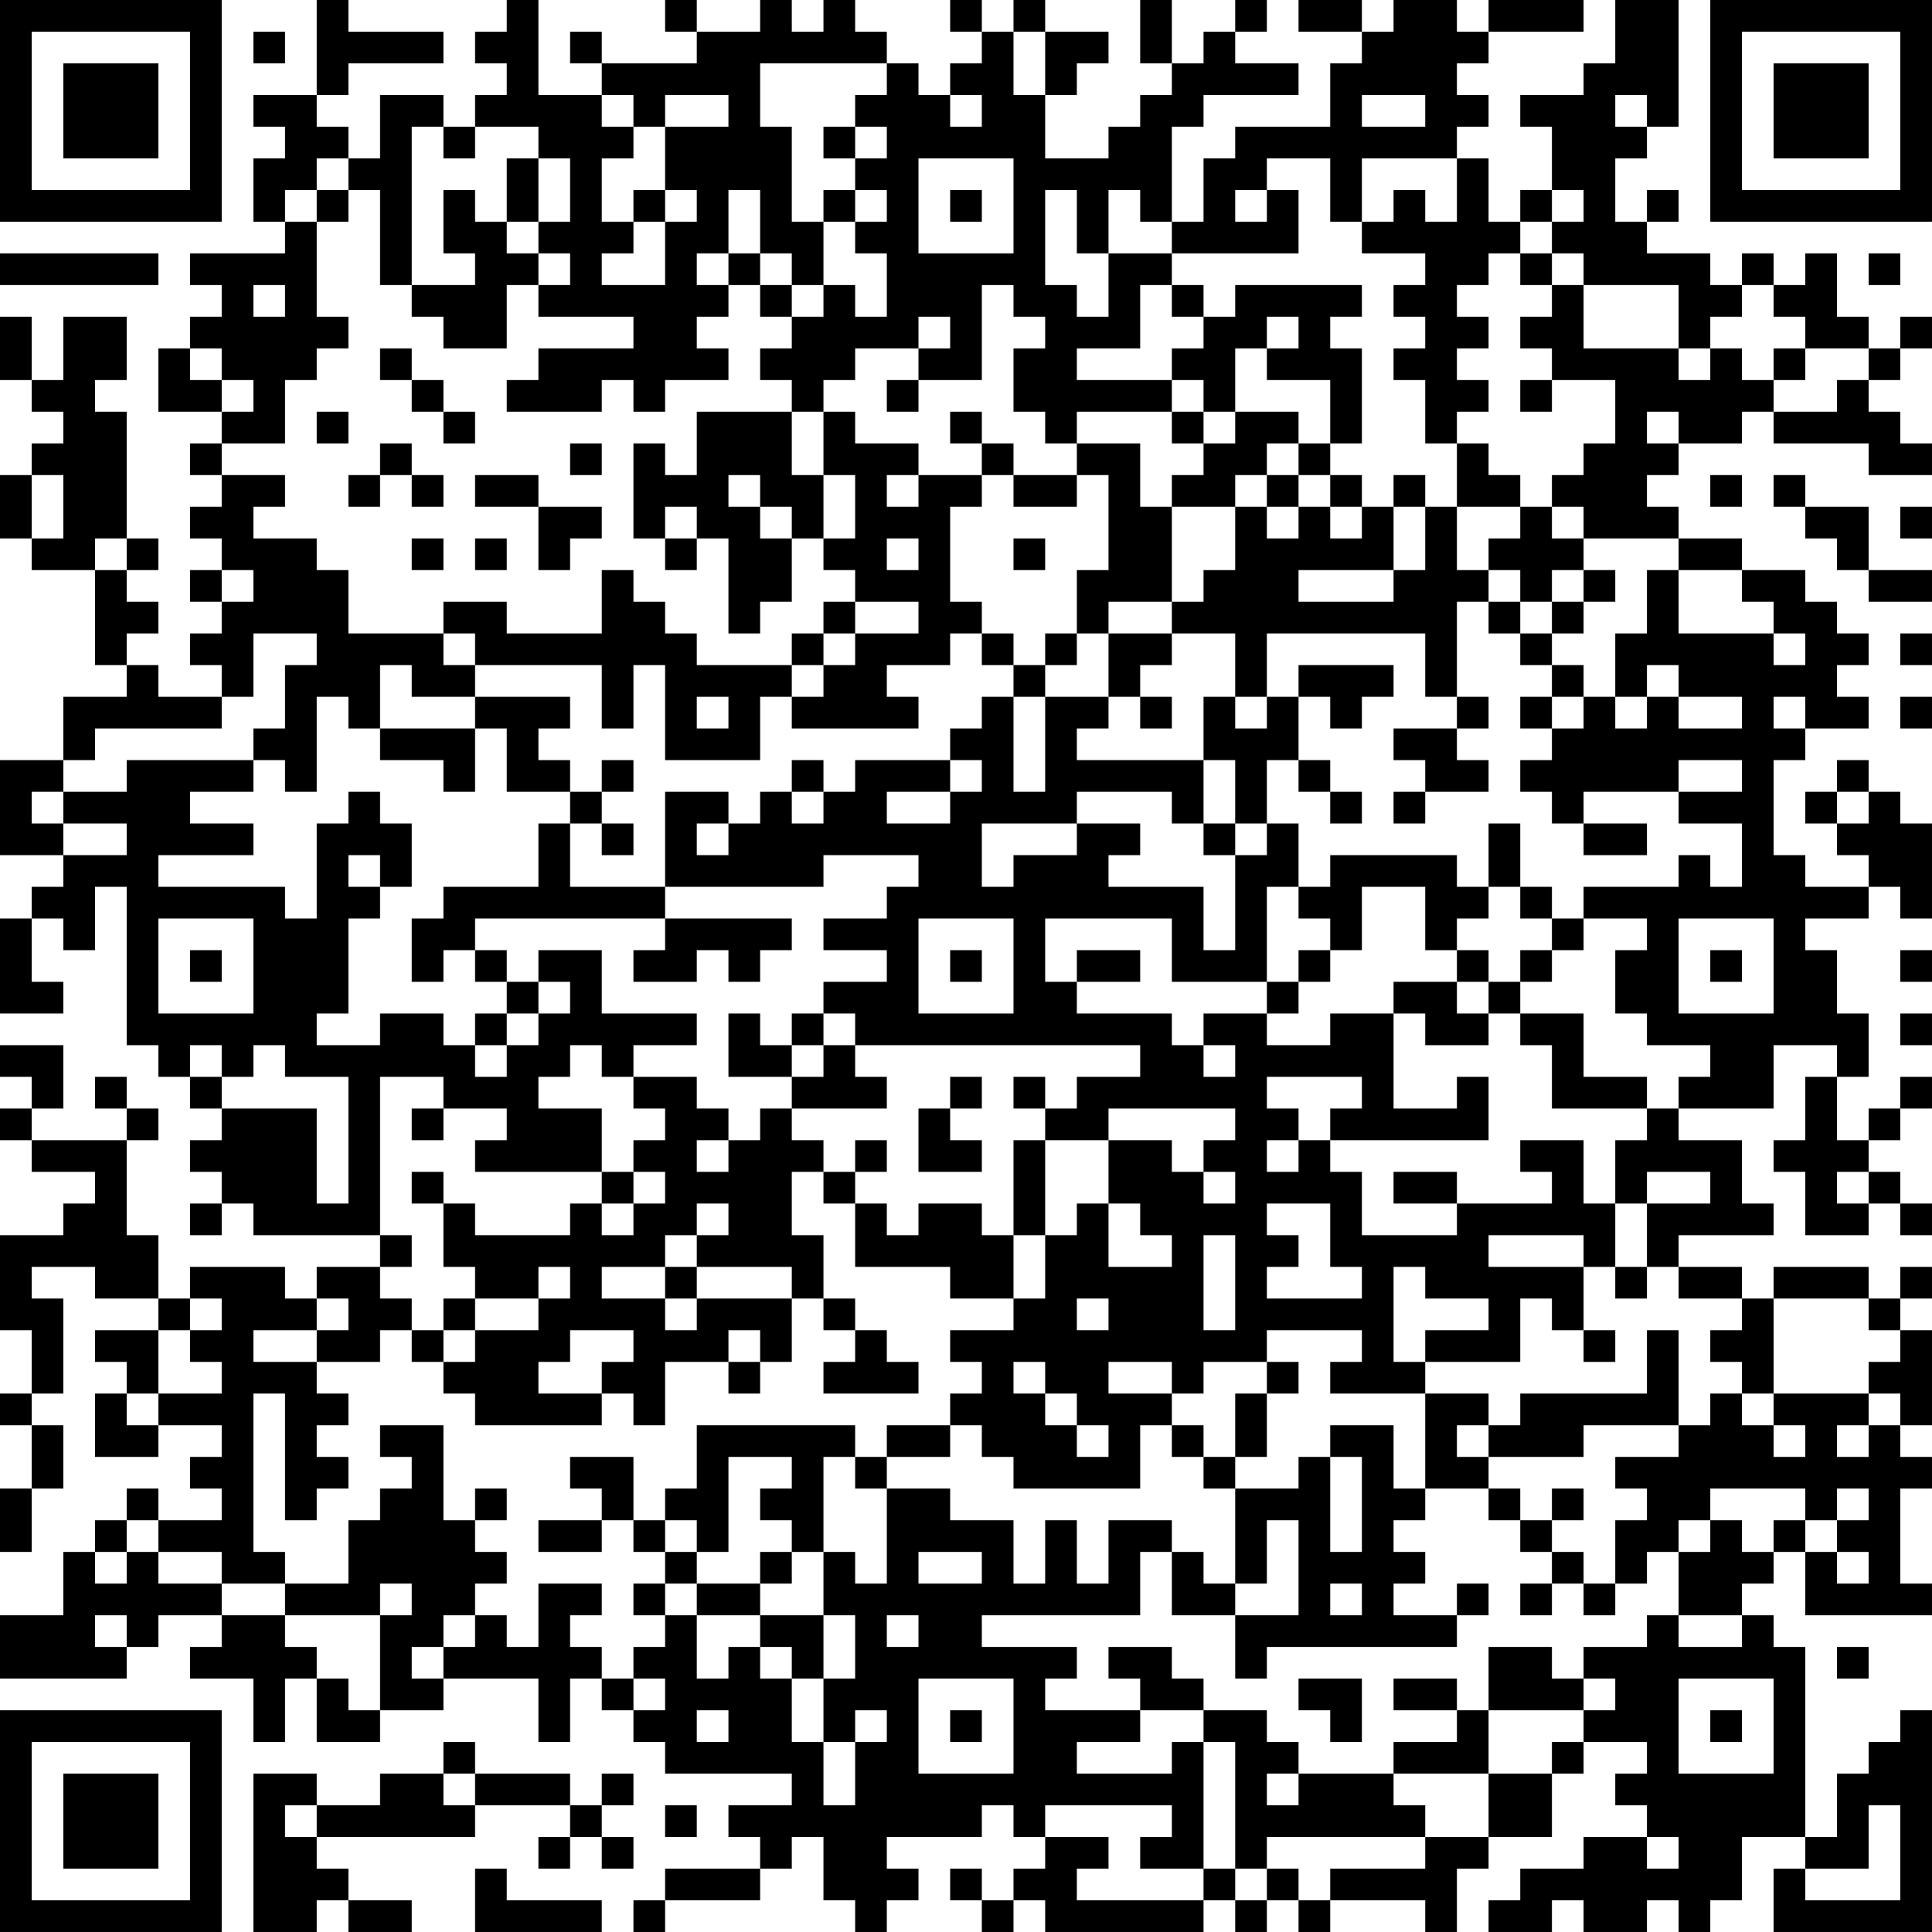 <?xml version="1.0" encoding="UTF-8"?>
<svg xmlns="http://www.w3.org/2000/svg" version="1.1" width="300" height="300" viewBox="0 0 300 300"><rect x="0" y="0" width="300" height="300" fill="#ffffff"/><g transform="scale(4.918)"><g transform="translate(0,0)"><path fill-rule="evenodd" d="M10 0L10 3L8 3L8 4L9 4L9 5L8 5L8 7L9 7L9 8L6 8L6 9L7 9L7 10L6 10L6 11L5 11L5 13L7 13L7 14L6 14L6 15L7 15L7 16L6 16L6 17L7 17L7 18L6 18L6 19L7 19L7 20L6 20L6 21L7 21L7 22L5 22L5 21L4 21L4 20L5 20L5 19L4 19L4 18L5 18L5 17L4 17L4 13L3 13L3 12L4 12L4 10L2 10L2 12L1 12L1 10L0 10L0 12L1 12L1 13L2 13L2 14L1 14L1 15L0 15L0 17L1 17L1 18L3 18L3 21L4 21L4 22L2 22L2 24L0 24L0 27L2 27L2 28L1 28L1 29L0 29L0 32L2 32L2 31L1 31L1 29L2 29L2 30L3 30L3 28L4 28L4 33L5 33L5 34L6 34L6 35L7 35L7 36L6 36L6 37L7 37L7 38L6 38L6 39L7 39L7 38L8 38L8 39L12 39L12 40L10 40L10 41L9 41L9 40L6 40L6 41L5 41L5 39L4 39L4 36L5 36L5 35L4 35L4 34L3 34L3 35L4 35L4 36L1 36L1 35L2 35L2 33L0 33L0 34L1 34L1 35L0 35L0 36L1 36L1 37L3 37L3 38L2 38L2 39L0 39L0 42L1 42L1 44L0 44L0 45L1 45L1 47L0 47L0 49L1 49L1 47L2 47L2 45L1 45L1 44L2 44L2 41L1 41L1 40L3 40L3 41L5 41L5 42L3 42L3 43L4 43L4 44L3 44L3 46L5 46L5 45L7 45L7 46L6 46L6 47L7 47L7 48L5 48L5 47L4 47L4 48L3 48L3 49L2 49L2 51L0 51L0 53L4 53L4 52L5 52L5 51L7 51L7 52L6 52L6 53L8 53L8 55L9 55L9 53L10 53L10 55L12 55L12 54L14 54L14 53L17 53L17 55L18 55L18 53L19 53L19 54L20 54L20 55L21 55L21 56L25 56L25 57L23 57L23 58L24 58L24 59L21 59L21 60L20 60L20 61L21 61L21 60L24 60L24 59L25 59L25 58L26 58L26 60L27 60L27 61L28 61L28 60L29 60L29 59L28 59L28 58L31 58L31 57L32 57L32 58L33 58L33 59L32 59L32 60L31 60L31 59L30 59L30 60L31 60L31 61L32 61L32 60L33 60L33 61L38 61L38 60L39 60L39 61L40 61L40 60L41 60L41 61L42 61L42 60L45 60L45 61L46 61L46 59L47 59L47 58L49 58L49 56L50 56L50 55L52 55L52 56L51 56L51 57L52 57L52 58L50 58L50 59L48 59L48 60L47 60L47 61L49 61L49 60L50 60L50 61L52 61L52 60L53 60L53 61L54 61L54 60L55 60L55 58L57 58L57 59L56 59L56 61L61 61L61 54L60 54L60 55L59 55L59 56L58 56L58 58L57 58L57 52L56 52L56 51L55 51L55 50L56 50L56 49L57 49L57 51L61 51L61 50L60 50L60 47L61 47L61 46L60 46L60 45L61 45L61 42L60 42L60 41L61 41L61 40L60 40L60 41L59 41L59 40L56 40L56 41L55 41L55 40L53 40L53 39L56 39L56 38L55 38L55 36L53 36L53 35L56 35L56 33L58 33L58 34L57 34L57 36L56 36L56 37L57 37L57 39L59 39L59 38L60 38L60 39L61 39L61 38L60 38L60 37L59 37L59 36L60 36L60 35L61 35L61 34L60 34L60 35L59 35L59 36L58 36L58 34L59 34L59 32L58 32L58 30L57 30L57 29L59 29L59 28L60 28L60 29L61 29L61 26L60 26L60 25L59 25L59 24L58 24L58 25L57 25L57 26L58 26L58 27L59 27L59 28L57 28L57 27L56 27L56 24L57 24L57 23L59 23L59 22L58 22L58 21L59 21L59 20L58 20L58 19L57 19L57 18L55 18L55 17L53 17L53 16L52 16L52 15L53 15L53 14L55 14L55 13L56 13L56 14L59 14L59 15L61 15L61 14L60 14L60 13L59 13L59 12L60 12L60 11L61 11L61 10L60 10L60 11L59 11L59 10L58 10L58 8L57 8L57 9L56 9L56 8L55 8L55 9L54 9L54 8L52 8L52 7L53 7L53 6L52 6L52 7L51 7L51 5L52 5L52 4L53 4L53 0L51 0L51 2L50 2L50 3L48 3L48 4L49 4L49 6L48 6L48 7L47 7L47 5L46 5L46 4L47 4L47 3L46 3L46 2L47 2L47 1L50 1L50 0L47 0L47 1L46 1L46 0L44 0L44 1L43 1L43 0L41 0L41 1L43 1L43 2L42 2L42 4L39 4L39 5L38 5L38 7L37 7L37 4L38 4L38 3L41 3L41 2L39 2L39 1L40 1L40 0L39 0L39 1L38 1L38 2L37 2L37 0L36 0L36 2L37 2L37 3L36 3L36 4L35 4L35 5L33 5L33 3L34 3L34 2L35 2L35 1L33 1L33 0L32 0L32 1L31 1L31 0L30 0L30 1L31 1L31 2L30 2L30 3L29 3L29 2L28 2L28 1L27 1L27 0L26 0L26 1L25 1L25 0L24 0L24 1L22 1L22 0L21 0L21 1L22 1L22 2L19 2L19 1L18 1L18 2L19 2L19 3L17 3L17 0L16 0L16 1L15 1L15 2L16 2L16 3L15 3L15 4L14 4L14 3L12 3L12 5L11 5L11 4L10 4L10 3L11 3L11 2L14 2L14 1L11 1L11 0ZM8 1L8 2L9 2L9 1ZM32 1L32 3L33 3L33 1ZM24 2L24 4L25 4L25 7L26 7L26 9L25 9L25 8L24 8L24 6L23 6L23 8L22 8L22 9L23 9L23 10L22 10L22 11L23 11L23 12L21 12L21 13L20 13L20 12L19 12L19 13L16 13L16 12L17 12L17 11L20 11L20 10L17 10L17 9L18 9L18 8L17 8L17 7L18 7L18 5L17 5L17 4L15 4L15 5L14 5L14 4L13 4L13 9L12 9L12 6L11 6L11 5L10 5L10 6L9 6L9 7L10 7L10 10L11 10L11 11L10 11L10 12L9 12L9 14L7 14L7 15L9 15L9 16L8 16L8 17L10 17L10 18L11 18L11 20L14 20L14 21L15 21L15 22L13 22L13 21L12 21L12 23L11 23L11 22L10 22L10 25L9 25L9 24L8 24L8 23L9 23L9 21L10 21L10 20L8 20L8 22L7 22L7 23L3 23L3 24L2 24L2 25L1 25L1 26L2 26L2 27L4 27L4 26L2 26L2 25L4 25L4 24L8 24L8 25L6 25L6 26L8 26L8 27L5 27L5 28L9 28L9 29L10 29L10 26L11 26L11 25L12 25L12 26L13 26L13 28L12 28L12 27L11 27L11 28L12 28L12 29L11 29L11 32L10 32L10 33L12 33L12 32L14 32L14 33L15 33L15 34L16 34L16 33L17 33L17 32L18 32L18 31L17 31L17 30L19 30L19 32L22 32L22 33L20 33L20 34L19 34L19 33L18 33L18 34L17 34L17 35L19 35L19 37L15 37L15 36L16 36L16 35L14 35L14 34L12 34L12 39L13 39L13 40L12 40L12 41L13 41L13 42L12 42L12 43L10 43L10 42L11 42L11 41L10 41L10 42L8 42L8 43L10 43L10 44L11 44L11 45L10 45L10 46L11 46L11 47L10 47L10 48L9 48L9 44L8 44L8 49L9 49L9 50L7 50L7 49L5 49L5 48L4 48L4 49L3 49L3 50L4 50L4 49L5 49L5 50L7 50L7 51L9 51L9 52L10 52L10 53L11 53L11 54L12 54L12 51L13 51L13 50L12 50L12 51L9 51L9 50L11 50L11 48L12 48L12 47L13 47L13 46L12 46L12 45L14 45L14 48L15 48L15 49L16 49L16 50L15 50L15 51L14 51L14 52L13 52L13 53L14 53L14 52L15 52L15 51L16 51L16 52L17 52L17 50L19 50L19 51L18 51L18 52L19 52L19 53L20 53L20 54L21 54L21 53L20 53L20 52L21 52L21 51L22 51L22 53L23 53L23 52L24 52L24 53L25 53L25 55L26 55L26 57L27 57L27 55L28 55L28 54L27 54L27 55L26 55L26 53L27 53L27 51L26 51L26 49L27 49L27 50L28 50L28 47L30 47L30 48L32 48L32 50L33 50L33 48L34 48L34 50L35 50L35 48L37 48L37 49L36 49L36 51L31 51L31 52L34 52L34 53L33 53L33 54L36 54L36 55L34 55L34 56L37 56L37 55L38 55L38 59L36 59L36 58L37 58L37 57L33 57L33 58L35 58L35 59L34 59L34 60L38 60L38 59L39 59L39 60L40 60L40 59L41 59L41 60L42 60L42 59L45 59L45 58L47 58L47 56L49 56L49 55L50 55L50 54L51 54L51 53L50 53L50 52L52 52L52 51L53 51L53 52L55 52L55 51L53 51L53 49L54 49L54 48L55 48L55 49L56 49L56 48L57 48L57 49L58 49L58 50L59 50L59 49L58 49L58 48L59 48L59 47L58 47L58 48L57 48L57 47L54 47L54 48L53 48L53 49L52 49L52 50L51 50L51 48L52 48L52 47L51 47L51 46L53 46L53 45L54 45L54 44L55 44L55 45L56 45L56 46L57 46L57 45L56 45L56 44L59 44L59 45L58 45L58 46L59 46L59 45L60 45L60 44L59 44L59 43L60 43L60 42L59 42L59 41L56 41L56 44L55 44L55 43L54 43L54 42L55 42L55 41L53 41L53 40L52 40L52 38L54 38L54 37L52 37L52 38L51 38L51 36L52 36L52 35L53 35L53 34L54 34L54 33L52 33L52 32L51 32L51 30L52 30L52 29L50 29L50 28L53 28L53 27L54 27L54 28L55 28L55 26L53 26L53 25L55 25L55 24L53 24L53 25L50 25L50 26L49 26L49 25L48 25L48 24L49 24L49 23L50 23L50 22L51 22L51 23L52 23L52 22L53 22L53 23L55 23L55 22L53 22L53 21L52 21L52 22L51 22L51 20L52 20L52 18L53 18L53 20L56 20L56 21L57 21L57 20L56 20L56 19L55 19L55 18L53 18L53 17L50 17L50 16L49 16L49 15L50 15L50 14L51 14L51 12L49 12L49 11L48 11L48 10L49 10L49 9L50 9L50 11L53 11L53 12L54 12L54 11L55 11L55 12L56 12L56 13L58 13L58 12L59 12L59 11L57 11L57 10L56 10L56 9L55 9L55 10L54 10L54 11L53 11L53 9L50 9L50 8L49 8L49 7L50 7L50 6L49 6L49 7L48 7L48 8L47 8L47 9L46 9L46 10L47 10L47 11L46 11L46 12L47 12L47 13L46 13L46 14L45 14L45 12L44 12L44 11L45 11L45 10L44 10L44 9L45 9L45 8L43 8L43 7L44 7L44 6L45 6L45 7L46 7L46 5L43 5L43 7L42 7L42 5L40 5L40 6L39 6L39 7L40 7L40 6L41 6L41 8L37 8L37 7L36 7L36 6L35 6L35 8L34 8L34 6L33 6L33 9L34 9L34 10L35 10L35 8L37 8L37 9L36 9L36 11L34 11L34 12L37 12L37 13L34 13L34 14L33 14L33 13L32 13L32 11L33 11L33 10L32 10L32 9L31 9L31 12L29 12L29 11L30 11L30 10L29 10L29 11L27 11L27 12L26 12L26 13L25 13L25 12L24 12L24 11L25 11L25 10L26 10L26 9L27 9L27 10L28 10L28 8L27 8L27 7L28 7L28 6L27 6L27 5L28 5L28 4L27 4L27 3L28 3L28 2ZM19 3L19 4L20 4L20 5L19 5L19 7L20 7L20 8L19 8L19 9L21 9L21 7L22 7L22 6L21 6L21 4L23 4L23 3L21 3L21 4L20 4L20 3ZM30 3L30 4L31 4L31 3ZM43 3L43 4L45 4L45 3ZM51 3L51 4L52 4L52 3ZM26 4L26 5L27 5L27 4ZM16 5L16 7L15 7L15 6L14 6L14 8L15 8L15 9L13 9L13 10L14 10L14 11L16 11L16 9L17 9L17 8L16 8L16 7L17 7L17 5ZM29 5L29 8L32 8L32 5ZM10 6L10 7L11 7L11 6ZM20 6L20 7L21 7L21 6ZM26 6L26 7L27 7L27 6ZM30 6L30 7L31 7L31 6ZM0 8L0 9L5 9L5 8ZM23 8L23 9L24 9L24 10L25 10L25 9L24 9L24 8ZM48 8L48 9L49 9L49 8ZM59 8L59 9L60 9L60 8ZM8 9L8 10L9 10L9 9ZM37 9L37 10L38 10L38 11L37 11L37 12L38 12L38 13L37 13L37 14L38 14L38 15L37 15L37 16L36 16L36 14L34 14L34 15L32 15L32 14L31 14L31 13L30 13L30 14L31 14L31 15L29 15L29 14L27 14L27 13L26 13L26 15L25 15L25 13L22 13L22 15L21 15L21 14L20 14L20 17L21 17L21 18L22 18L22 17L23 17L23 20L24 20L24 19L25 19L25 17L26 17L26 18L27 18L27 19L26 19L26 20L25 20L25 21L22 21L22 20L21 20L21 19L20 19L20 18L19 18L19 20L16 20L16 19L14 19L14 20L15 20L15 21L19 21L19 23L20 23L20 21L21 21L21 24L24 24L24 22L25 22L25 23L29 23L29 22L28 22L28 21L30 21L30 20L31 20L31 21L32 21L32 22L31 22L31 23L30 23L30 24L27 24L27 25L26 25L26 24L25 24L25 25L24 25L24 26L23 26L23 25L21 25L21 28L18 28L18 26L19 26L19 27L20 27L20 26L19 26L19 25L20 25L20 24L19 24L19 25L18 25L18 24L17 24L17 23L18 23L18 22L15 22L15 23L12 23L12 24L14 24L14 25L15 25L15 23L16 23L16 25L18 25L18 26L17 26L17 28L14 28L14 29L13 29L13 31L14 31L14 30L15 30L15 31L16 31L16 32L15 32L15 33L16 33L16 32L17 32L17 31L16 31L16 30L15 30L15 29L21 29L21 30L20 30L20 31L22 31L22 30L23 30L23 31L24 31L24 30L25 30L25 29L21 29L21 28L26 28L26 27L29 27L29 28L28 28L28 29L26 29L26 30L28 30L28 31L26 31L26 32L25 32L25 33L24 33L24 32L23 32L23 34L25 34L25 35L24 35L24 36L23 36L23 35L22 35L22 34L20 34L20 35L21 35L21 36L20 36L20 37L19 37L19 38L18 38L18 39L15 39L15 38L14 38L14 37L13 37L13 38L14 38L14 40L15 40L15 41L14 41L14 42L13 42L13 43L14 43L14 44L15 44L15 45L19 45L19 44L20 44L20 45L21 45L21 43L23 43L23 44L24 44L24 43L25 43L25 41L26 41L26 42L27 42L27 43L26 43L26 44L29 44L29 43L28 43L28 42L27 42L27 41L26 41L26 39L25 39L25 37L26 37L26 38L27 38L27 40L30 40L30 41L32 41L32 42L30 42L30 43L31 43L31 44L30 44L30 45L28 45L28 46L27 46L27 45L22 45L22 47L21 47L21 48L20 48L20 46L18 46L18 47L19 47L19 48L17 48L17 49L19 49L19 48L20 48L20 49L21 49L21 50L20 50L20 51L21 51L21 50L22 50L22 51L24 51L24 52L25 52L25 53L26 53L26 51L24 51L24 50L25 50L25 49L26 49L26 46L27 46L27 47L28 47L28 46L30 46L30 45L31 45L31 46L32 46L32 47L36 47L36 45L37 45L37 46L38 46L38 47L39 47L39 50L38 50L38 49L37 49L37 51L39 51L39 53L40 53L40 52L46 52L46 51L47 51L47 50L46 50L46 51L44 51L44 50L45 50L45 49L44 49L44 48L45 48L45 47L47 47L47 48L48 48L48 49L49 49L49 50L48 50L48 51L49 51L49 50L50 50L50 51L51 51L51 50L50 50L50 49L49 49L49 48L50 48L50 47L49 47L49 48L48 48L48 47L47 47L47 46L50 46L50 45L53 45L53 42L52 42L52 44L48 44L48 45L47 45L47 44L45 44L45 43L48 43L48 41L49 41L49 42L50 42L50 43L51 43L51 42L50 42L50 40L51 40L51 41L52 41L52 40L51 40L51 38L50 38L50 36L48 36L48 37L49 37L49 38L46 38L46 37L44 37L44 38L46 38L46 39L43 39L43 37L42 37L42 36L47 36L47 34L46 34L46 35L44 35L44 32L45 32L45 33L47 33L47 32L48 32L48 33L49 33L49 35L52 35L52 34L50 34L50 32L48 32L48 31L49 31L49 30L50 30L50 29L49 29L49 28L48 28L48 26L47 26L47 28L46 28L46 27L42 27L42 28L41 28L41 26L40 26L40 24L41 24L41 25L42 25L42 26L43 26L43 25L42 25L42 24L41 24L41 22L42 22L42 23L43 23L43 22L44 22L44 21L41 21L41 22L40 22L40 20L45 20L45 22L46 22L46 23L44 23L44 24L45 24L45 25L44 25L44 26L45 26L45 25L47 25L47 24L46 24L46 23L47 23L47 22L46 22L46 19L47 19L47 20L48 20L48 21L49 21L49 22L48 22L48 23L49 23L49 22L50 22L50 21L49 21L49 20L50 20L50 19L51 19L51 18L50 18L50 17L49 17L49 16L48 16L48 15L47 15L47 14L46 14L46 16L45 16L45 15L44 15L44 16L43 16L43 15L42 15L42 14L43 14L43 11L42 11L42 10L43 10L43 9L39 9L39 10L38 10L38 9ZM40 10L40 11L39 11L39 13L38 13L38 14L39 14L39 13L41 13L41 14L40 14L40 15L39 15L39 16L37 16L37 19L35 19L35 20L34 20L34 18L35 18L35 15L34 15L34 16L32 16L32 15L31 15L31 16L30 16L30 19L31 19L31 20L32 20L32 21L33 21L33 22L32 22L32 25L33 25L33 22L35 22L35 23L34 23L34 24L38 24L38 26L37 26L37 25L34 25L34 26L31 26L31 28L32 28L32 27L34 27L34 26L36 26L36 27L35 27L35 28L38 28L38 30L39 30L39 27L40 27L40 26L39 26L39 24L38 24L38 22L39 22L39 23L40 23L40 22L39 22L39 20L37 20L37 19L38 19L38 18L39 18L39 16L40 16L40 17L41 17L41 16L42 16L42 17L43 17L43 16L42 16L42 15L41 15L41 14L42 14L42 12L40 12L40 11L41 11L41 10ZM6 11L6 12L7 12L7 13L8 13L8 12L7 12L7 11ZM12 11L12 12L13 12L13 13L14 13L14 14L15 14L15 13L14 13L14 12L13 12L13 11ZM56 11L56 12L57 12L57 11ZM28 12L28 13L29 13L29 12ZM48 12L48 13L49 13L49 12ZM10 13L10 14L11 14L11 13ZM52 13L52 14L53 14L53 13ZM12 14L12 15L11 15L11 16L12 16L12 15L13 15L13 16L14 16L14 15L13 15L13 14ZM18 14L18 15L19 15L19 14ZM1 15L1 17L2 17L2 15ZM15 15L15 16L17 16L17 18L18 18L18 17L19 17L19 16L17 16L17 15ZM23 15L23 16L24 16L24 17L25 17L25 16L24 16L24 15ZM26 15L26 17L27 17L27 15ZM28 15L28 16L29 16L29 15ZM40 15L40 16L41 16L41 15ZM54 15L54 16L55 16L55 15ZM56 15L56 16L57 16L57 17L58 17L58 18L59 18L59 19L61 19L61 18L59 18L59 16L57 16L57 15ZM21 16L21 17L22 17L22 16ZM44 16L44 18L41 18L41 19L44 19L44 18L45 18L45 16ZM46 16L46 18L47 18L47 19L48 19L48 20L49 20L49 19L50 19L50 18L49 18L49 19L48 19L48 18L47 18L47 17L48 17L48 16ZM60 16L60 17L61 17L61 16ZM3 17L3 18L4 18L4 17ZM13 17L13 18L14 18L14 17ZM15 17L15 18L16 18L16 17ZM28 17L28 18L29 18L29 17ZM32 17L32 18L33 18L33 17ZM7 18L7 19L8 19L8 18ZM27 19L27 20L26 20L26 21L25 21L25 22L26 22L26 21L27 21L27 20L29 20L29 19ZM33 20L33 21L34 21L34 20ZM35 20L35 22L36 22L36 23L37 23L37 22L36 22L36 21L37 21L37 20ZM60 20L60 21L61 21L61 20ZM22 22L22 23L23 23L23 22ZM56 22L56 23L57 23L57 22ZM60 22L60 23L61 23L61 22ZM30 24L30 25L28 25L28 26L30 26L30 25L31 25L31 24ZM25 25L25 26L26 26L26 25ZM58 25L58 26L59 26L59 25ZM22 26L22 27L23 27L23 26ZM38 26L38 27L39 27L39 26ZM50 26L50 27L52 27L52 26ZM40 28L40 31L37 31L37 29L33 29L33 31L34 31L34 32L37 32L37 33L38 33L38 34L39 34L39 33L38 33L38 32L40 32L40 33L42 33L42 32L44 32L44 31L46 31L46 32L47 32L47 31L48 31L48 30L49 30L49 29L48 29L48 28L47 28L47 29L46 29L46 30L45 30L45 28L43 28L43 30L42 30L42 29L41 29L41 28ZM5 29L5 32L8 32L8 29ZM29 29L29 32L32 32L32 29ZM53 29L53 32L56 32L56 29ZM6 30L6 31L7 31L7 30ZM30 30L30 31L31 31L31 30ZM34 30L34 31L36 31L36 30ZM41 30L41 31L40 31L40 32L41 32L41 31L42 31L42 30ZM46 30L46 31L47 31L47 30ZM54 30L54 31L55 31L55 30ZM60 30L60 31L61 31L61 30ZM26 32L26 33L25 33L25 34L26 34L26 33L27 33L27 34L28 34L28 35L25 35L25 36L26 36L26 37L27 37L27 38L28 38L28 39L29 39L29 38L31 38L31 39L32 39L32 41L33 41L33 39L34 39L34 38L35 38L35 40L37 40L37 39L36 39L36 38L35 38L35 36L37 36L37 37L38 37L38 38L39 38L39 37L38 37L38 36L39 36L39 35L35 35L35 36L33 36L33 35L34 35L34 34L36 34L36 33L27 33L27 32ZM60 32L60 33L61 33L61 32ZM6 33L6 34L7 34L7 35L10 35L10 38L11 38L11 34L9 34L9 33L8 33L8 34L7 34L7 33ZM30 34L30 35L29 35L29 37L31 37L31 36L30 36L30 35L31 35L31 34ZM32 34L32 35L33 35L33 34ZM40 34L40 35L41 35L41 36L40 36L40 37L41 37L41 36L42 36L42 35L43 35L43 34ZM13 35L13 36L14 36L14 35ZM22 36L22 37L23 37L23 36ZM27 36L27 37L28 37L28 36ZM32 36L32 39L33 39L33 36ZM20 37L20 38L19 38L19 39L20 39L20 38L21 38L21 37ZM58 37L58 38L59 38L59 37ZM22 38L22 39L21 39L21 40L19 40L19 41L21 41L21 42L22 42L22 41L25 41L25 40L22 40L22 39L23 39L23 38ZM40 38L40 39L41 39L41 40L40 40L40 41L43 41L43 40L42 40L42 38ZM38 39L38 42L39 42L39 39ZM47 39L47 40L50 40L50 39ZM17 40L17 41L15 41L15 42L14 42L14 43L15 43L15 42L17 42L17 41L18 41L18 40ZM21 40L21 41L22 41L22 40ZM44 40L44 43L45 43L45 42L47 42L47 41L45 41L45 40ZM6 41L6 42L5 42L5 44L4 44L4 45L5 45L5 44L7 44L7 43L6 43L6 42L7 42L7 41ZM34 41L34 42L35 42L35 41ZM18 42L18 43L17 43L17 44L19 44L19 43L20 43L20 42ZM23 42L23 43L24 43L24 42ZM40 42L40 43L38 43L38 44L37 44L37 43L35 43L35 44L37 44L37 45L38 45L38 46L39 46L39 47L41 47L41 46L42 46L42 49L43 49L43 46L42 46L42 45L44 45L44 47L45 47L45 44L42 44L42 43L43 43L43 42ZM32 43L32 44L33 44L33 45L34 45L34 46L35 46L35 45L34 45L34 44L33 44L33 43ZM40 43L40 44L39 44L39 46L40 46L40 44L41 44L41 43ZM46 45L46 46L47 46L47 45ZM23 46L23 49L22 49L22 48L21 48L21 49L22 49L22 50L24 50L24 49L25 49L25 48L24 48L24 47L25 47L25 46ZM15 47L15 48L16 48L16 47ZM40 48L40 50L39 50L39 51L41 51L41 48ZM29 49L29 50L31 50L31 49ZM42 50L42 51L43 51L43 50ZM3 51L3 52L4 52L4 51ZM28 51L28 52L29 52L29 51ZM35 52L35 53L36 53L36 54L38 54L38 55L39 55L39 59L40 59L40 58L45 58L45 57L44 57L44 56L47 56L47 54L50 54L50 53L49 53L49 52L47 52L47 54L46 54L46 53L44 53L44 54L46 54L46 55L44 55L44 56L41 56L41 55L40 55L40 54L38 54L38 53L37 53L37 52ZM58 52L58 53L59 53L59 52ZM29 53L29 56L32 56L32 53ZM41 53L41 54L42 54L42 55L43 55L43 53ZM53 53L53 56L56 56L56 53ZM22 54L22 55L23 55L23 54ZM30 54L30 55L31 55L31 54ZM54 54L54 55L55 55L55 54ZM14 55L14 56L12 56L12 57L10 57L10 56L8 56L8 61L10 61L10 60L11 60L11 61L13 61L13 60L11 60L11 59L10 59L10 58L15 58L15 57L18 57L18 58L17 58L17 59L18 59L18 58L19 58L19 59L20 59L20 58L19 58L19 57L20 57L20 56L19 56L19 57L18 57L18 56L15 56L15 55ZM14 56L14 57L15 57L15 56ZM40 56L40 57L41 57L41 56ZM9 57L9 58L10 58L10 57ZM21 57L21 58L22 58L22 57ZM59 57L59 59L57 59L57 60L60 60L60 57ZM52 58L52 59L53 59L53 58ZM15 59L15 61L19 61L19 60L16 60L16 59ZM0 0L0 7L7 7L7 0ZM1 1L1 6L6 6L6 1ZM2 2L2 5L5 5L5 2ZM54 0L54 7L61 7L61 0ZM55 1L55 6L60 6L60 1ZM56 2L56 5L59 5L59 2ZM0 54L0 61L7 61L7 54ZM1 55L1 60L6 60L6 55ZM2 56L2 59L5 59L5 56Z" fill="#000000"/></g></g></svg>
